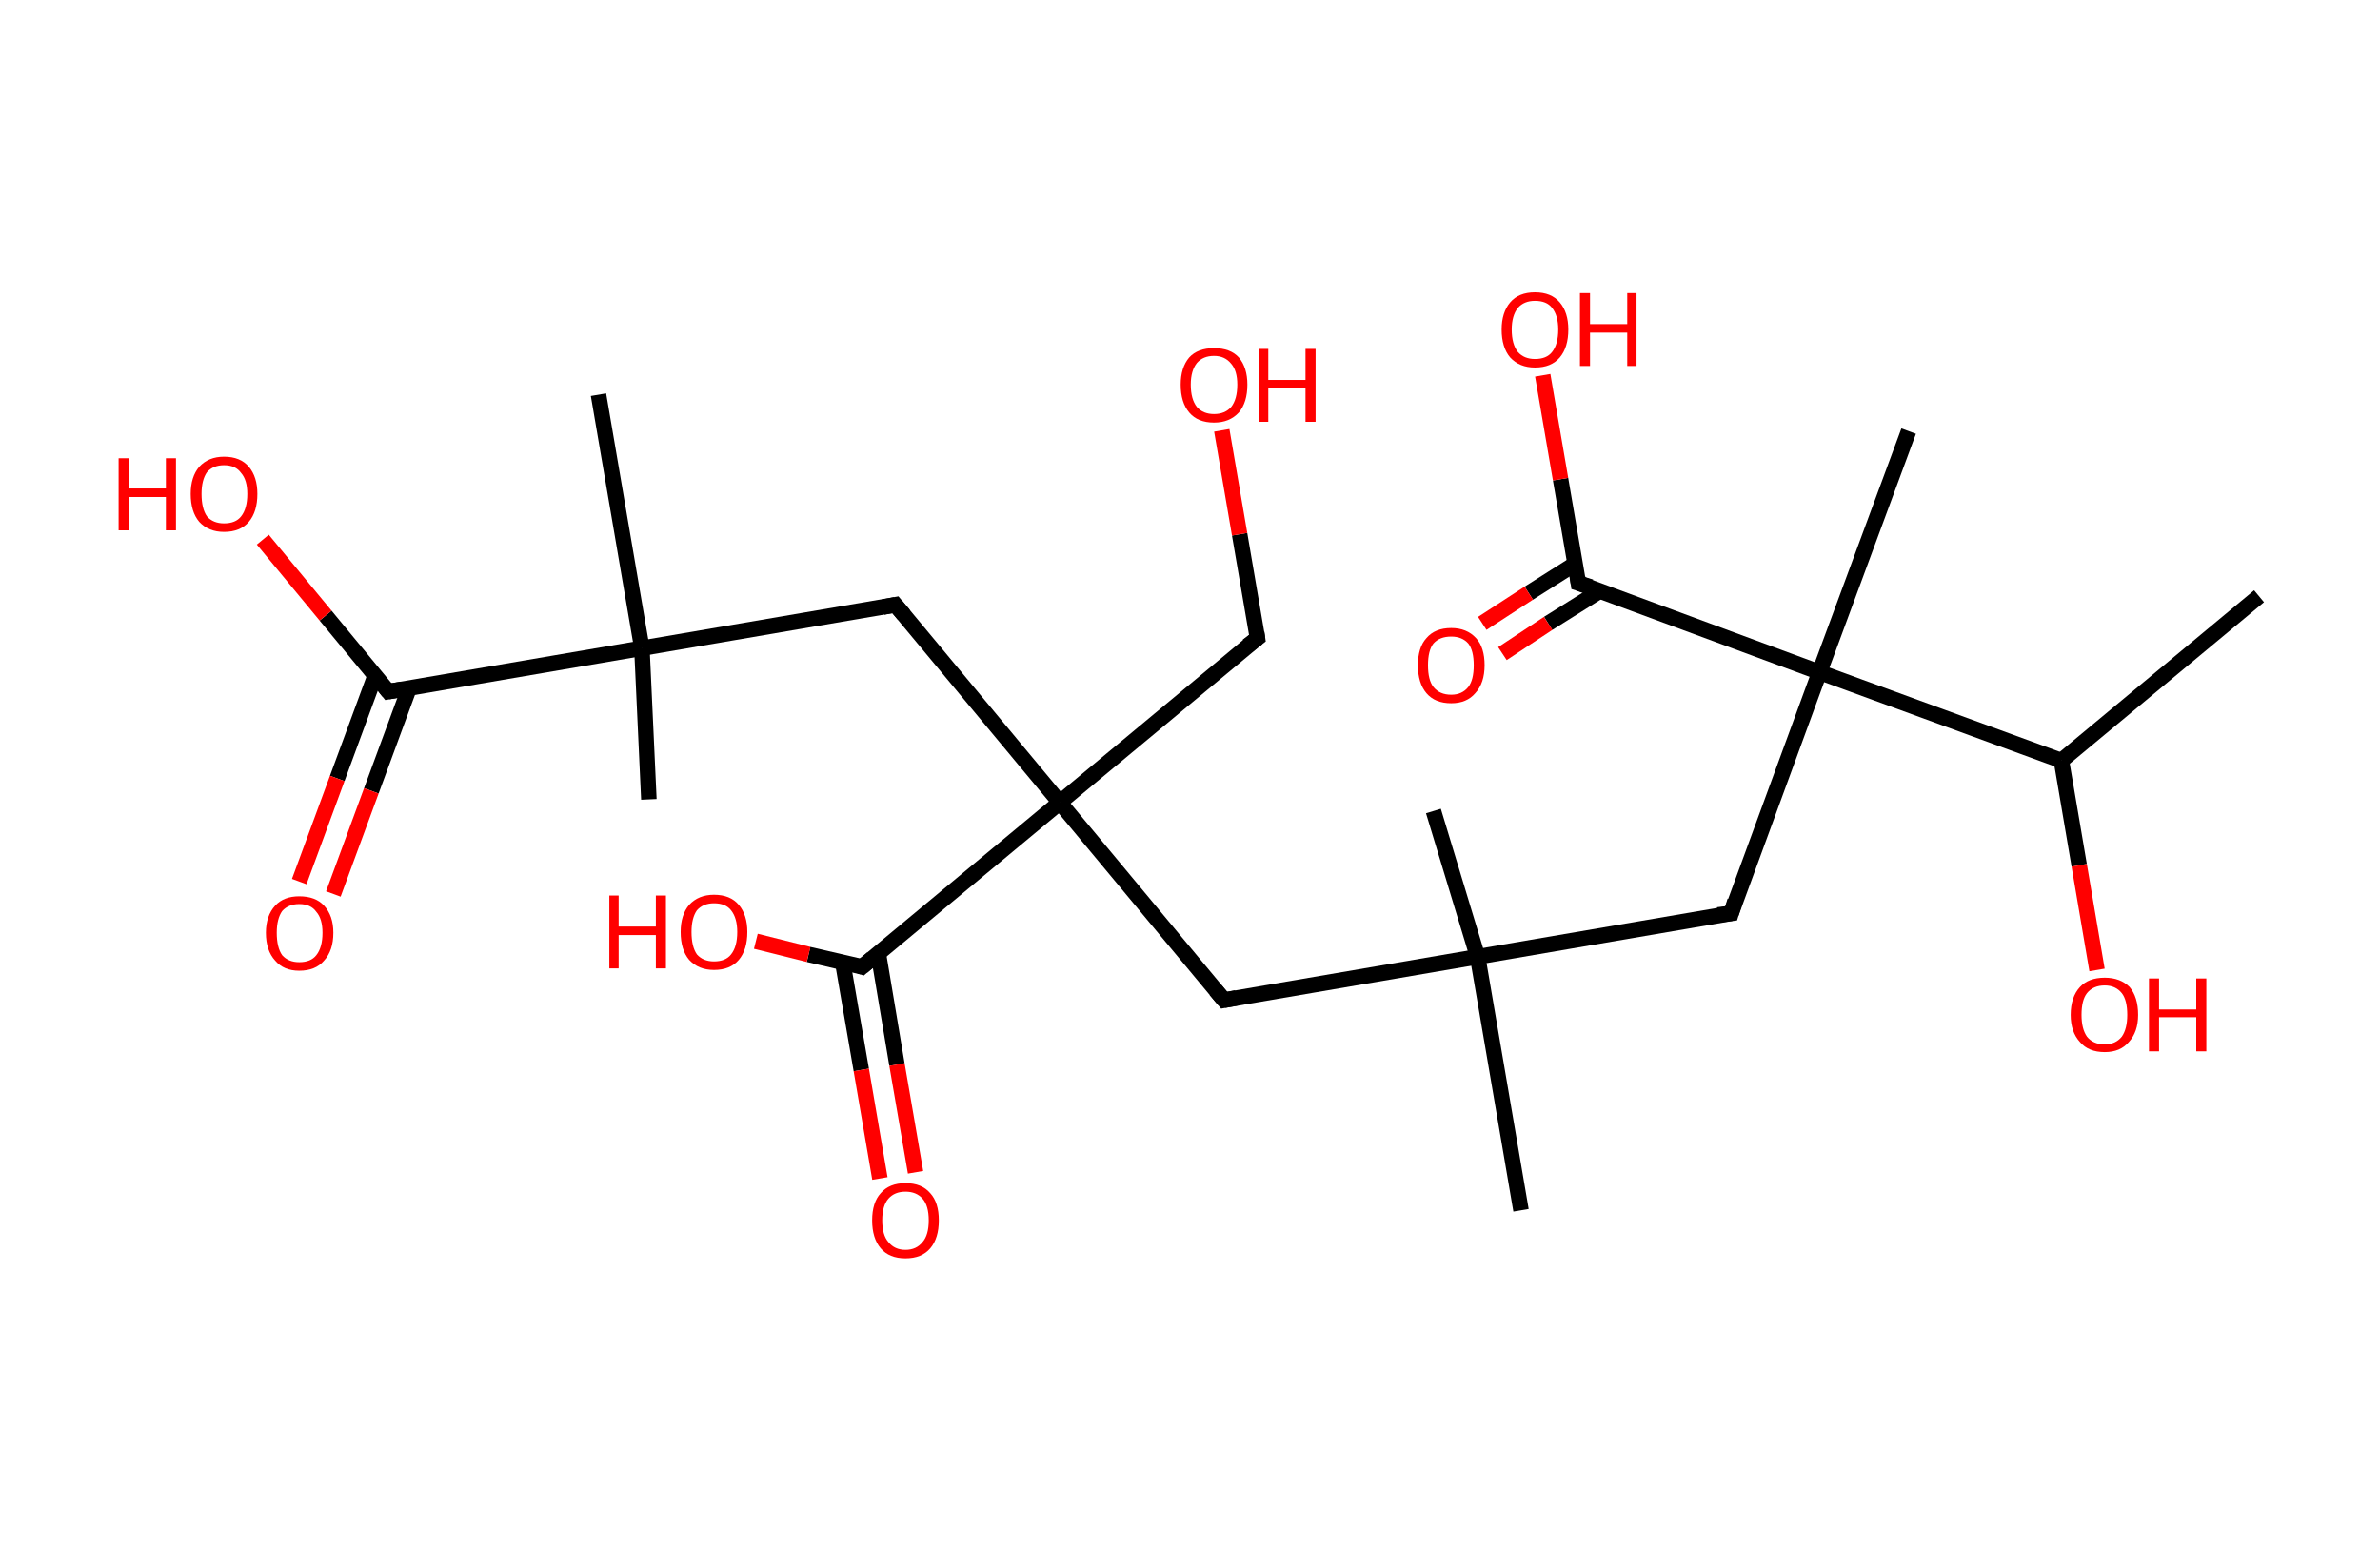 <?xml version='1.0' encoding='ASCII' standalone='yes'?>
<svg xmlns="http://www.w3.org/2000/svg" xmlns:rdkit="http://www.rdkit.org/xml" xmlns:xlink="http://www.w3.org/1999/xlink" version="1.1" baseProfile="full" xml:space="preserve" width="307px" height="200px" viewBox="0 0 307 200">
<!-- END OF HEADER -->
<rect style="opacity:1.0;fill:#FFFFFF;stroke:none" width="307.0" height="200.0" x="0.0" y="0.0"> </rect>
<path class="bond-0 atom-0 atom-1" d="M 291.4,76.9 L 265.9,98.1" style="fill:none;fill-rule:evenodd;stroke:#000000;stroke-width:2.0px;stroke-linecap:butt;stroke-linejoin:miter;stroke-opacity:1"/>
<path class="bond-1 atom-1 atom-2" d="M 265.9,98.1 L 268.2,111.6" style="fill:none;fill-rule:evenodd;stroke:#000000;stroke-width:2.0px;stroke-linecap:butt;stroke-linejoin:miter;stroke-opacity:1"/>
<path class="bond-1 atom-1 atom-2" d="M 268.2,111.6 L 270.5,125.1" style="fill:none;fill-rule:evenodd;stroke:#FF0000;stroke-width:2.0px;stroke-linecap:butt;stroke-linejoin:miter;stroke-opacity:1"/>
<path class="bond-2 atom-1 atom-3" d="M 265.9,98.1 L 234.7,86.7" style="fill:none;fill-rule:evenodd;stroke:#000000;stroke-width:2.0px;stroke-linecap:butt;stroke-linejoin:miter;stroke-opacity:1"/>
<path class="bond-3 atom-3 atom-4" d="M 234.7,86.7 L 246.2,55.6" style="fill:none;fill-rule:evenodd;stroke:#000000;stroke-width:2.0px;stroke-linecap:butt;stroke-linejoin:miter;stroke-opacity:1"/>
<path class="bond-4 atom-3 atom-5" d="M 234.7,86.7 L 223.3,117.8" style="fill:none;fill-rule:evenodd;stroke:#000000;stroke-width:2.0px;stroke-linecap:butt;stroke-linejoin:miter;stroke-opacity:1"/>
<path class="bond-5 atom-5 atom-6" d="M 223.3,117.8 L 190.6,123.4" style="fill:none;fill-rule:evenodd;stroke:#000000;stroke-width:2.0px;stroke-linecap:butt;stroke-linejoin:miter;stroke-opacity:1"/>
<path class="bond-6 atom-6 atom-7" d="M 190.6,123.4 L 196.2,156.1" style="fill:none;fill-rule:evenodd;stroke:#000000;stroke-width:2.0px;stroke-linecap:butt;stroke-linejoin:miter;stroke-opacity:1"/>
<path class="bond-7 atom-6 atom-8" d="M 190.6,123.4 L 184.9,104.6" style="fill:none;fill-rule:evenodd;stroke:#000000;stroke-width:2.0px;stroke-linecap:butt;stroke-linejoin:miter;stroke-opacity:1"/>
<path class="bond-8 atom-6 atom-9" d="M 190.6,123.4 L 157.9,129.0" style="fill:none;fill-rule:evenodd;stroke:#000000;stroke-width:2.0px;stroke-linecap:butt;stroke-linejoin:miter;stroke-opacity:1"/>
<path class="bond-9 atom-9 atom-10" d="M 157.9,129.0 L 136.7,103.5" style="fill:none;fill-rule:evenodd;stroke:#000000;stroke-width:2.0px;stroke-linecap:butt;stroke-linejoin:miter;stroke-opacity:1"/>
<path class="bond-10 atom-10 atom-11" d="M 136.7,103.5 L 162.2,82.3" style="fill:none;fill-rule:evenodd;stroke:#000000;stroke-width:2.0px;stroke-linecap:butt;stroke-linejoin:miter;stroke-opacity:1"/>
<path class="bond-11 atom-11 atom-12" d="M 162.2,82.3 L 159.9,68.9" style="fill:none;fill-rule:evenodd;stroke:#000000;stroke-width:2.0px;stroke-linecap:butt;stroke-linejoin:miter;stroke-opacity:1"/>
<path class="bond-11 atom-11 atom-12" d="M 159.9,68.9 L 157.6,55.5" style="fill:none;fill-rule:evenodd;stroke:#FF0000;stroke-width:2.0px;stroke-linecap:butt;stroke-linejoin:miter;stroke-opacity:1"/>
<path class="bond-12 atom-10 atom-13" d="M 136.7,103.5 L 115.5,78.0" style="fill:none;fill-rule:evenodd;stroke:#000000;stroke-width:2.0px;stroke-linecap:butt;stroke-linejoin:miter;stroke-opacity:1"/>
<path class="bond-13 atom-13 atom-14" d="M 115.5,78.0 L 82.8,83.6" style="fill:none;fill-rule:evenodd;stroke:#000000;stroke-width:2.0px;stroke-linecap:butt;stroke-linejoin:miter;stroke-opacity:1"/>
<path class="bond-14 atom-14 atom-15" d="M 82.8,83.6 L 83.7,103.1" style="fill:none;fill-rule:evenodd;stroke:#000000;stroke-width:2.0px;stroke-linecap:butt;stroke-linejoin:miter;stroke-opacity:1"/>
<path class="bond-15 atom-14 atom-16" d="M 82.8,83.6 L 77.2,50.9" style="fill:none;fill-rule:evenodd;stroke:#000000;stroke-width:2.0px;stroke-linecap:butt;stroke-linejoin:miter;stroke-opacity:1"/>
<path class="bond-16 atom-14 atom-17" d="M 82.8,83.6 L 50.1,89.2" style="fill:none;fill-rule:evenodd;stroke:#000000;stroke-width:2.0px;stroke-linecap:butt;stroke-linejoin:miter;stroke-opacity:1"/>
<path class="bond-17 atom-17 atom-18" d="M 48.4,87.1 L 43.5,100.4" style="fill:none;fill-rule:evenodd;stroke:#000000;stroke-width:2.0px;stroke-linecap:butt;stroke-linejoin:miter;stroke-opacity:1"/>
<path class="bond-17 atom-17 atom-18" d="M 43.5,100.4 L 38.6,113.7" style="fill:none;fill-rule:evenodd;stroke:#FF0000;stroke-width:2.0px;stroke-linecap:butt;stroke-linejoin:miter;stroke-opacity:1"/>
<path class="bond-17 atom-17 atom-18" d="M 52.8,88.7 L 47.9,102.0" style="fill:none;fill-rule:evenodd;stroke:#000000;stroke-width:2.0px;stroke-linecap:butt;stroke-linejoin:miter;stroke-opacity:1"/>
<path class="bond-17 atom-17 atom-18" d="M 47.9,102.0 L 43.0,115.3" style="fill:none;fill-rule:evenodd;stroke:#FF0000;stroke-width:2.0px;stroke-linecap:butt;stroke-linejoin:miter;stroke-opacity:1"/>
<path class="bond-18 atom-17 atom-19" d="M 50.1,89.2 L 42.0,79.4" style="fill:none;fill-rule:evenodd;stroke:#000000;stroke-width:2.0px;stroke-linecap:butt;stroke-linejoin:miter;stroke-opacity:1"/>
<path class="bond-18 atom-17 atom-19" d="M 42.0,79.4 L 33.9,69.6" style="fill:none;fill-rule:evenodd;stroke:#FF0000;stroke-width:2.0px;stroke-linecap:butt;stroke-linejoin:miter;stroke-opacity:1"/>
<path class="bond-19 atom-10 atom-20" d="M 136.7,103.5 L 111.2,124.7" style="fill:none;fill-rule:evenodd;stroke:#000000;stroke-width:2.0px;stroke-linecap:butt;stroke-linejoin:miter;stroke-opacity:1"/>
<path class="bond-20 atom-20 atom-21" d="M 108.7,124.1 L 111.1,138.0" style="fill:none;fill-rule:evenodd;stroke:#000000;stroke-width:2.0px;stroke-linecap:butt;stroke-linejoin:miter;stroke-opacity:1"/>
<path class="bond-20 atom-20 atom-21" d="M 111.1,138.0 L 113.5,152.0" style="fill:none;fill-rule:evenodd;stroke:#FF0000;stroke-width:2.0px;stroke-linecap:butt;stroke-linejoin:miter;stroke-opacity:1"/>
<path class="bond-20 atom-20 atom-21" d="M 113.3,123.0 L 115.7,137.3" style="fill:none;fill-rule:evenodd;stroke:#000000;stroke-width:2.0px;stroke-linecap:butt;stroke-linejoin:miter;stroke-opacity:1"/>
<path class="bond-20 atom-20 atom-21" d="M 115.7,137.3 L 118.1,151.2" style="fill:none;fill-rule:evenodd;stroke:#FF0000;stroke-width:2.0px;stroke-linecap:butt;stroke-linejoin:miter;stroke-opacity:1"/>
<path class="bond-21 atom-20 atom-22" d="M 111.2,124.7 L 104.3,123.1" style="fill:none;fill-rule:evenodd;stroke:#000000;stroke-width:2.0px;stroke-linecap:butt;stroke-linejoin:miter;stroke-opacity:1"/>
<path class="bond-21 atom-20 atom-22" d="M 104.3,123.1 L 97.5,121.4" style="fill:none;fill-rule:evenodd;stroke:#FF0000;stroke-width:2.0px;stroke-linecap:butt;stroke-linejoin:miter;stroke-opacity:1"/>
<path class="bond-22 atom-3 atom-23" d="M 234.7,86.7 L 203.6,75.2" style="fill:none;fill-rule:evenodd;stroke:#000000;stroke-width:2.0px;stroke-linecap:butt;stroke-linejoin:miter;stroke-opacity:1"/>
<path class="bond-23 atom-23 atom-24" d="M 203.2,72.7 L 197.2,76.5" style="fill:none;fill-rule:evenodd;stroke:#000000;stroke-width:2.0px;stroke-linecap:butt;stroke-linejoin:miter;stroke-opacity:1"/>
<path class="bond-23 atom-23 atom-24" d="M 197.2,76.5 L 191.2,80.4" style="fill:none;fill-rule:evenodd;stroke:#FF0000;stroke-width:2.0px;stroke-linecap:butt;stroke-linejoin:miter;stroke-opacity:1"/>
<path class="bond-23 atom-23 atom-24" d="M 206.4,76.2 L 199.7,80.4" style="fill:none;fill-rule:evenodd;stroke:#000000;stroke-width:2.0px;stroke-linecap:butt;stroke-linejoin:miter;stroke-opacity:1"/>
<path class="bond-23 atom-23 atom-24" d="M 199.7,80.4 L 193.8,84.3" style="fill:none;fill-rule:evenodd;stroke:#FF0000;stroke-width:2.0px;stroke-linecap:butt;stroke-linejoin:miter;stroke-opacity:1"/>
<path class="bond-24 atom-23 atom-25" d="M 203.6,75.2 L 201.3,61.8" style="fill:none;fill-rule:evenodd;stroke:#000000;stroke-width:2.0px;stroke-linecap:butt;stroke-linejoin:miter;stroke-opacity:1"/>
<path class="bond-24 atom-23 atom-25" d="M 201.3,61.8 L 199.0,48.4" style="fill:none;fill-rule:evenodd;stroke:#FF0000;stroke-width:2.0px;stroke-linecap:butt;stroke-linejoin:miter;stroke-opacity:1"/>
<path d="M 223.8,116.2 L 223.3,117.8 L 221.6,118.0" style="fill:none;stroke:#000000;stroke-width:2.0px;stroke-linecap:butt;stroke-linejoin:miter;stroke-opacity:1;"/>
<path d="M 159.5,128.7 L 157.9,129.0 L 156.8,127.7" style="fill:none;stroke:#000000;stroke-width:2.0px;stroke-linecap:butt;stroke-linejoin:miter;stroke-opacity:1;"/>
<path d="M 160.9,83.3 L 162.2,82.3 L 162.1,81.6" style="fill:none;stroke:#000000;stroke-width:2.0px;stroke-linecap:butt;stroke-linejoin:miter;stroke-opacity:1;"/>
<path d="M 116.6,79.3 L 115.5,78.0 L 113.9,78.3" style="fill:none;stroke:#000000;stroke-width:2.0px;stroke-linecap:butt;stroke-linejoin:miter;stroke-opacity:1;"/>
<path d="M 51.8,88.9 L 50.1,89.2 L 49.7,88.7" style="fill:none;stroke:#000000;stroke-width:2.0px;stroke-linecap:butt;stroke-linejoin:miter;stroke-opacity:1;"/>
<path d="M 112.5,123.6 L 111.2,124.7 L 110.9,124.6" style="fill:none;stroke:#000000;stroke-width:2.0px;stroke-linecap:butt;stroke-linejoin:miter;stroke-opacity:1;"/>
<path d="M 205.2,75.7 L 203.6,75.2 L 203.5,74.5" style="fill:none;stroke:#000000;stroke-width:2.0px;stroke-linecap:butt;stroke-linejoin:miter;stroke-opacity:1;"/>
<path class="atom-2" d="M 267.1 130.9 Q 267.1 128.6, 268.3 127.3 Q 269.4 126.1, 271.5 126.1 Q 273.5 126.1, 274.7 127.3 Q 275.8 128.6, 275.8 130.9 Q 275.8 133.1, 274.6 134.4 Q 273.5 135.7, 271.5 135.7 Q 269.4 135.7, 268.3 134.4 Q 267.1 133.1, 267.1 130.9 M 271.5 134.7 Q 272.9 134.7, 273.7 133.7 Q 274.4 132.7, 274.4 130.9 Q 274.4 129.0, 273.7 128.1 Q 272.9 127.1, 271.5 127.1 Q 270.0 127.1, 269.2 128.1 Q 268.5 129.0, 268.5 130.9 Q 268.5 132.7, 269.2 133.7 Q 270.0 134.7, 271.5 134.7 " fill="#FF0000"/>
<path class="atom-2" d="M 277.2 126.2 L 278.5 126.2 L 278.5 130.2 L 283.3 130.2 L 283.3 126.2 L 284.6 126.2 L 284.6 135.6 L 283.3 135.6 L 283.3 131.2 L 278.5 131.2 L 278.5 135.6 L 277.2 135.6 L 277.2 126.2 " fill="#FF0000"/>
<path class="atom-12" d="M 152.3 49.6 Q 152.3 47.4, 153.4 46.1 Q 154.5 44.9, 156.6 44.9 Q 158.7 44.9, 159.8 46.1 Q 160.9 47.4, 160.9 49.6 Q 160.9 51.9, 159.8 53.2 Q 158.6 54.5, 156.6 54.5 Q 154.5 54.5, 153.4 53.2 Q 152.3 51.9, 152.3 49.6 M 156.6 53.4 Q 158.0 53.4, 158.8 52.5 Q 159.6 51.5, 159.6 49.6 Q 159.6 47.8, 158.8 46.9 Q 158.0 45.9, 156.6 45.9 Q 155.2 45.9, 154.4 46.8 Q 153.6 47.8, 153.6 49.6 Q 153.6 51.5, 154.4 52.5 Q 155.2 53.4, 156.6 53.4 " fill="#FF0000"/>
<path class="atom-12" d="M 162.4 45.0 L 163.6 45.0 L 163.6 49.0 L 168.4 49.0 L 168.4 45.0 L 169.7 45.0 L 169.7 54.4 L 168.4 54.4 L 168.4 50.0 L 163.6 50.0 L 163.6 54.4 L 162.4 54.4 L 162.4 45.0 " fill="#FF0000"/>
<path class="atom-18" d="M 34.3 120.3 Q 34.3 118.1, 35.5 116.8 Q 36.6 115.6, 38.6 115.6 Q 40.7 115.6, 41.8 116.8 Q 43.0 118.1, 43.0 120.3 Q 43.0 122.6, 41.8 123.9 Q 40.7 125.2, 38.6 125.2 Q 36.6 125.2, 35.5 123.9 Q 34.3 122.6, 34.3 120.3 M 38.6 124.1 Q 40.1 124.1, 40.8 123.2 Q 41.6 122.2, 41.6 120.3 Q 41.6 118.5, 40.8 117.6 Q 40.1 116.6, 38.6 116.6 Q 37.2 116.6, 36.4 117.5 Q 35.7 118.5, 35.7 120.3 Q 35.7 122.2, 36.4 123.2 Q 37.2 124.1, 38.6 124.1 " fill="#FF0000"/>
<path class="atom-19" d="M 15.3 59.1 L 16.6 59.1 L 16.6 63.0 L 21.4 63.0 L 21.4 59.1 L 22.7 59.1 L 22.7 68.4 L 21.4 68.4 L 21.4 64.1 L 16.6 64.1 L 16.6 68.4 L 15.3 68.4 L 15.3 59.1 " fill="#FF0000"/>
<path class="atom-19" d="M 24.6 63.7 Q 24.6 61.5, 25.7 60.2 Q 26.9 58.9, 28.9 58.9 Q 31.0 58.9, 32.1 60.2 Q 33.2 61.5, 33.2 63.7 Q 33.2 66.0, 32.1 67.3 Q 31.0 68.6, 28.9 68.6 Q 26.9 68.6, 25.7 67.3 Q 24.6 66.0, 24.6 63.7 M 28.9 67.5 Q 30.4 67.5, 31.1 66.6 Q 31.9 65.6, 31.9 63.7 Q 31.9 61.9, 31.1 61.0 Q 30.4 60.0, 28.9 60.0 Q 27.5 60.0, 26.7 60.9 Q 26.0 61.9, 26.0 63.7 Q 26.0 65.6, 26.7 66.6 Q 27.5 67.5, 28.9 67.5 " fill="#FF0000"/>
<path class="atom-21" d="M 112.5 157.4 Q 112.5 155.1, 113.6 153.9 Q 114.7 152.6, 116.8 152.6 Q 118.9 152.6, 120.0 153.9 Q 121.1 155.1, 121.1 157.4 Q 121.1 159.7, 120.0 161.0 Q 118.9 162.3, 116.8 162.3 Q 114.7 162.3, 113.6 161.0 Q 112.5 159.7, 112.5 157.4 M 116.8 161.2 Q 118.2 161.2, 119.0 160.2 Q 119.8 159.3, 119.8 157.4 Q 119.8 155.5, 119.0 154.6 Q 118.2 153.7, 116.8 153.7 Q 115.4 153.7, 114.6 154.6 Q 113.8 155.5, 113.8 157.4 Q 113.8 159.3, 114.6 160.2 Q 115.4 161.2, 116.8 161.2 " fill="#FF0000"/>
<path class="atom-22" d="M 78.6 115.5 L 79.8 115.5 L 79.8 119.5 L 84.6 119.5 L 84.6 115.5 L 85.9 115.5 L 85.9 124.9 L 84.6 124.9 L 84.6 120.6 L 79.8 120.6 L 79.8 124.9 L 78.6 124.9 L 78.6 115.5 " fill="#FF0000"/>
<path class="atom-22" d="M 87.8 120.2 Q 87.8 118.0, 88.9 116.7 Q 90.1 115.4, 92.1 115.4 Q 94.2 115.4, 95.3 116.7 Q 96.4 118.0, 96.4 120.2 Q 96.4 122.5, 95.3 123.8 Q 94.2 125.1, 92.1 125.1 Q 90.1 125.1, 88.9 123.8 Q 87.8 122.5, 87.8 120.2 M 92.1 124.0 Q 93.6 124.0, 94.3 123.1 Q 95.1 122.1, 95.1 120.2 Q 95.1 118.4, 94.3 117.4 Q 93.6 116.5, 92.1 116.5 Q 90.7 116.5, 89.9 117.4 Q 89.2 118.4, 89.2 120.2 Q 89.2 122.1, 89.9 123.1 Q 90.7 124.0, 92.1 124.0 " fill="#FF0000"/>
<path class="atom-24" d="M 182.9 85.8 Q 182.9 83.5, 184.0 82.3 Q 185.1 81.0, 187.2 81.0 Q 189.2 81.0, 190.4 82.3 Q 191.5 83.5, 191.5 85.8 Q 191.5 88.1, 190.3 89.4 Q 189.2 90.7, 187.2 90.7 Q 185.1 90.7, 184.0 89.4 Q 182.9 88.1, 182.9 85.8 M 187.2 89.6 Q 188.6 89.6, 189.4 88.6 Q 190.1 87.7, 190.1 85.8 Q 190.1 83.9, 189.4 83.0 Q 188.6 82.1, 187.2 82.1 Q 185.7 82.1, 184.9 83.0 Q 184.2 83.9, 184.2 85.8 Q 184.2 87.7, 184.9 88.6 Q 185.7 89.6, 187.2 89.6 " fill="#FF0000"/>
<path class="atom-25" d="M 193.7 42.5 Q 193.7 40.3, 194.8 39.0 Q 195.9 37.7, 198.0 37.7 Q 200.1 37.7, 201.2 39.0 Q 202.3 40.3, 202.3 42.5 Q 202.3 44.8, 201.2 46.1 Q 200.1 47.4, 198.0 47.4 Q 196.0 47.4, 194.8 46.1 Q 193.7 44.8, 193.7 42.5 M 198.0 46.3 Q 199.5 46.3, 200.2 45.4 Q 201.0 44.4, 201.0 42.5 Q 201.0 40.7, 200.2 39.7 Q 199.5 38.8, 198.0 38.8 Q 196.6 38.8, 195.8 39.7 Q 195.0 40.7, 195.0 42.5 Q 195.0 44.4, 195.8 45.4 Q 196.6 46.3, 198.0 46.3 " fill="#FF0000"/>
<path class="atom-25" d="M 203.8 37.8 L 205.1 37.8 L 205.1 41.8 L 209.9 41.8 L 209.9 37.8 L 211.1 37.8 L 211.1 47.2 L 209.9 47.2 L 209.9 42.9 L 205.1 42.9 L 205.1 47.2 L 203.8 47.2 L 203.8 37.8 " fill="#FF0000"/>
</svg>
